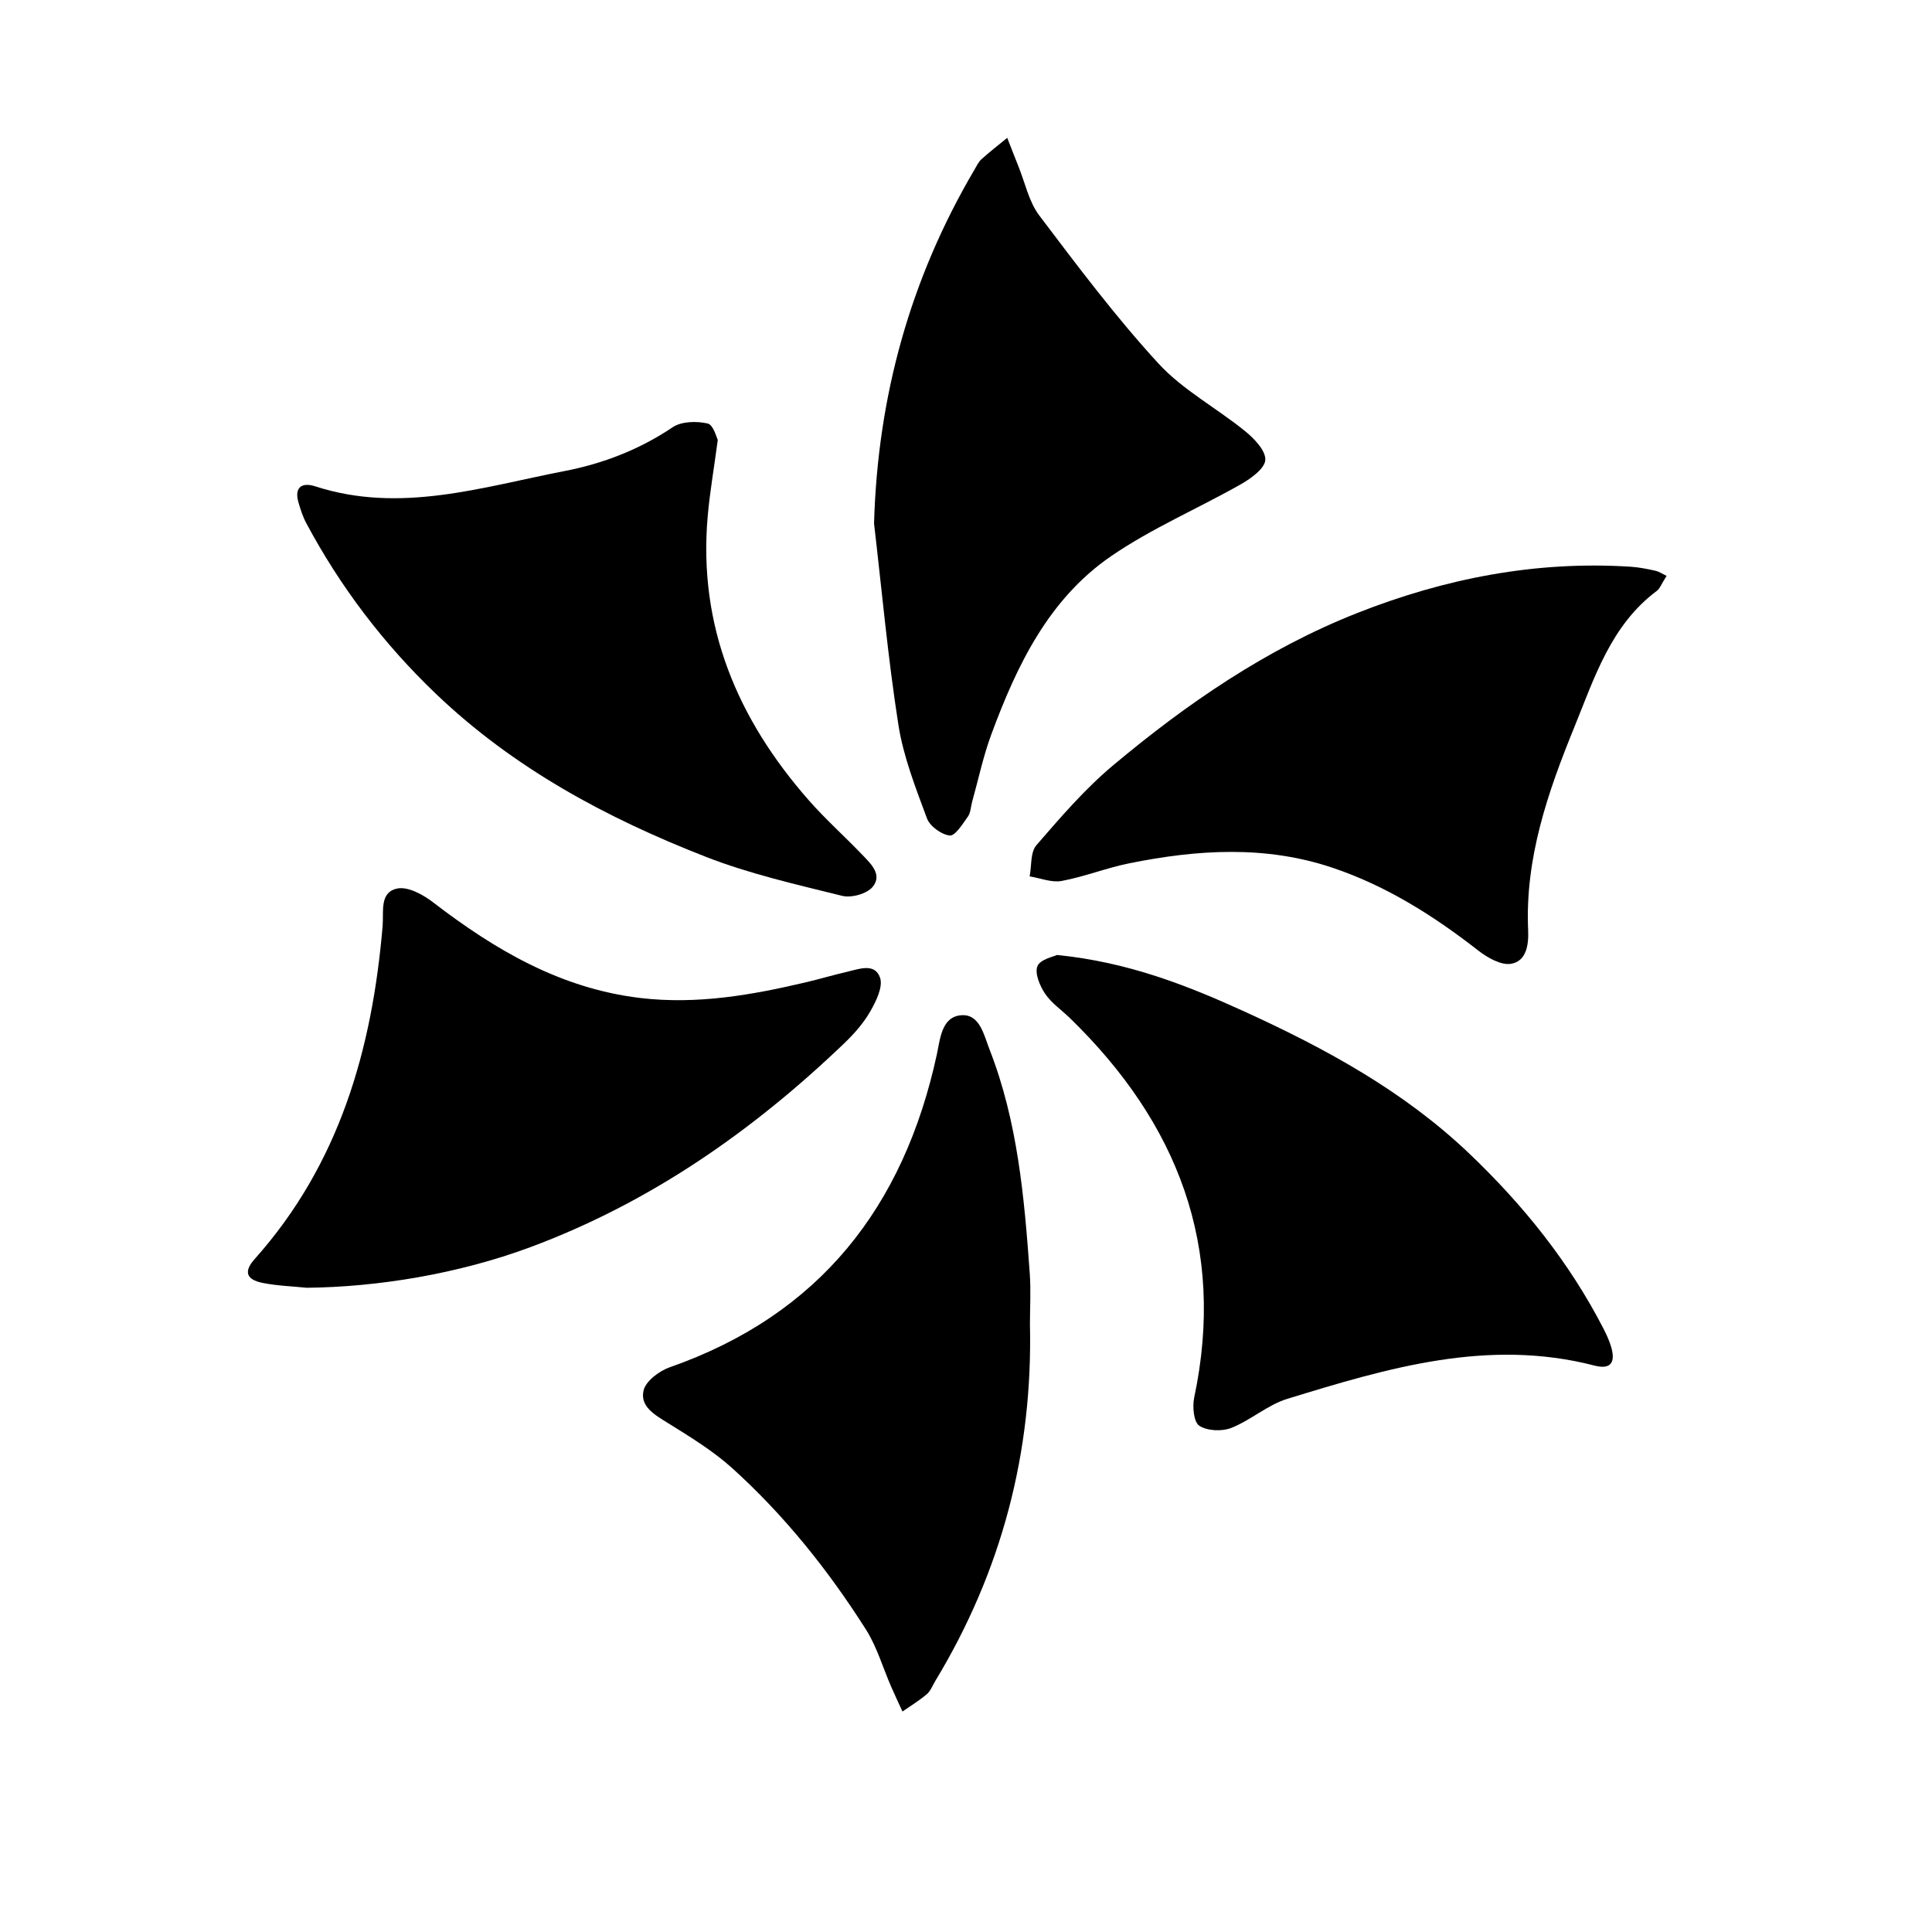 <?xml version="1.0" encoding="iso-8859-1"?>
<!-- Generator: Adobe Illustrator 17.0.0, SVG Export Plug-In . SVG Version: 6.00 Build 0)  -->
<!DOCTYPE svg PUBLIC "-//W3C//DTD SVG 1.1//EN" "http://www.w3.org/Graphics/SVG/1.1/DTD/svg11.dtd">
<svg version="1.1" id="Layer_1" xmlns="http://www.w3.org/2000/svg" xmlns:xlink="http://www.w3.org/1999/xlink" x="0px" y="0px"
	 width="283.46px" height="283.46px" viewBox="0 0 283.46 283.46" style="enable-background:new 0 0 283.46 283.46;"
	 xml:space="preserve">
<circle style="display:none;fill:#FFF200;" cx="140.633" cy="135.893" r="127.219"/>
<g id="Symbol_1_">
	<path d="M128.239,76.808c0.526-18.658,5.316-35.92,14.735-51.92c0.313-0.533,0.589-1.134,1.033-1.535
		c1.214-1.091,2.509-2.093,3.773-3.13c0.543,1.386,1.074,2.779,1.634,4.159c0.987,2.434,1.535,5.206,3.066,7.231
		c5.601,7.407,11.201,14.871,17.468,21.7c3.587,3.908,8.539,6.538,12.721,9.936c1.337,1.087,3.029,2.83,2.977,4.212
		c-0.047,1.248-2.078,2.727-3.542,3.561c-6.314,3.587-13.088,6.469-19.047,10.55c-9.197,6.297-13.871,16.058-17.621,26.204
		c-1.179,3.188-1.88,6.552-2.798,9.837c-0.207,0.742-0.218,1.617-0.638,2.207c-0.768,1.078-1.869,2.854-2.656,2.766
		c-1.227-0.136-2.915-1.362-3.344-2.52c-1.664-4.491-3.46-9.054-4.193-13.747C130.276,96.537,129.39,86.653,128.239,76.808z"/>
	<path d="M44.992,188.939c-2.158-0.224-4.348-0.285-6.463-0.714c-2.449-0.494-2.781-1.69-1.156-3.512
		c12.422-13.916,17.231-30.757,18.764-48.851c0.179-2.11-0.491-4.96,2.156-5.5c1.561-0.319,3.773,0.892,5.232,2.013
		c9.095,6.993,18.738,12.659,30.418,14.047c8.315,0.989,16.378-0.429,24.404-2.328c1.962-0.464,3.896-1.043,5.86-1.496
		c1.779-0.41,4.135-1.377,4.909,0.837c0.466,1.334-0.565,3.438-1.41,4.919c-0.983,1.725-2.356,3.294-3.801,4.678
		c-13.457,12.903-28.515,23.41-46.085,29.946C67.234,186.917,55.366,188.84,44.992,188.939z"/>
	<path d="M105.312,64.545c-0.593,4.419-1.179,7.782-1.477,11.171c-1.427,16.153,4.363,29.793,14.836,41.708
		c2.449,2.787,5.237,5.271,7.808,7.953c1.272,1.328,3.035,2.951,1.554,4.743c-0.841,1.018-3.113,1.653-4.46,1.319
		c-6.745-1.671-13.59-3.219-20.04-5.737c-14.511-5.666-28.133-12.969-39.55-23.88c-7.692-7.353-14.038-15.69-19.044-25.061
		c-0.504-0.942-0.841-1.99-1.143-3.022c-0.664-2.266,0.526-3.012,2.445-2.389c12.508,4.061,24.533,0.093,36.61-2.242
		c5.62-1.087,10.975-3.15,15.841-6.424c1.296-0.873,3.516-0.918,5.131-0.55C104.676,62.325,105.137,64.231,105.312,64.545z"/>
	<path d="M155.082,140.111c10.445,1.048,19.105,4.465,27.588,8.339c11.894,5.433,23.308,11.656,32.891,20.79
		c7.929,7.558,14.702,15.974,19.723,25.744c0.423,0.824,0.815,1.682,1.082,2.568c0.722,2.391-0.067,3.415-2.421,2.805
		c-15.647-4.053-30.386,0.371-45.071,4.878c-2.9,0.89-5.361,3.135-8.22,4.266c-1.371,0.543-3.533,0.448-4.7-0.323
		c-0.824-0.543-1.024-2.803-0.742-4.137c4.682-22.116-2.425-40.314-18.249-55.68c-1.224-1.188-2.71-2.193-3.637-3.577
		c-0.767-1.147-1.544-3.005-1.11-4.036C152.646,140.731,154.597,140.359,155.082,140.111z"/>
	<path d="M244.52,84.489c-0.768,1.207-0.981,1.863-1.432,2.201c-6.758,5.045-9.164,12.78-12.128,20.053
		c-3.87,9.496-7.228,19.189-6.754,29.724c0.093,2.065-0.213,4.551-2.498,4.939c-1.468,0.25-3.466-0.888-4.81-1.936
		c-6.538-5.098-13.457-9.479-21.351-12.141c-9.88-3.333-19.894-2.682-29.89-0.66c-3.335,0.675-6.549,1.962-9.889,2.583
		c-1.475,0.274-3.128-0.416-4.7-0.67c0.3-1.55,0.093-3.538,0.989-4.573c3.542-4.09,7.118-8.252,11.247-11.712
		c10.87-9.106,22.545-17.108,35.817-22.351c12.84-5.071,26.189-7.685,40.079-6.799c1.229,0.078,2.455,0.319,3.66,0.589
		C243.453,83.872,243.992,84.243,244.52,84.489z"/>
	<path d="M151.112,194.286c0.435,18.773-4.148,36.248-13.885,52.338c-0.401,0.664-0.69,1.47-1.253,1.949
		c-1.106,0.944-2.369,1.703-3.566,2.539c-0.55-1.205-1.117-2.404-1.647-3.618c-1.233-2.826-2.098-5.879-3.732-8.448
		c-5.514-8.677-11.922-16.694-19.56-23.604c-2.841-2.57-6.194-4.616-9.468-6.653c-1.934-1.203-4.146-2.434-3.572-4.799
		c0.336-1.384,2.305-2.85,3.852-3.393c21.991-7.701,34.32-23.543,39.165-45.863c0.504-2.318,0.699-5.618,3.661-5.784
		c2.652-0.149,3.247,2.902,4.083,5.042c4.122,10.559,5.098,21.69,5.894,32.844C151.263,189.308,151.112,191.802,151.112,194.286z"/>
</g>
</svg>
